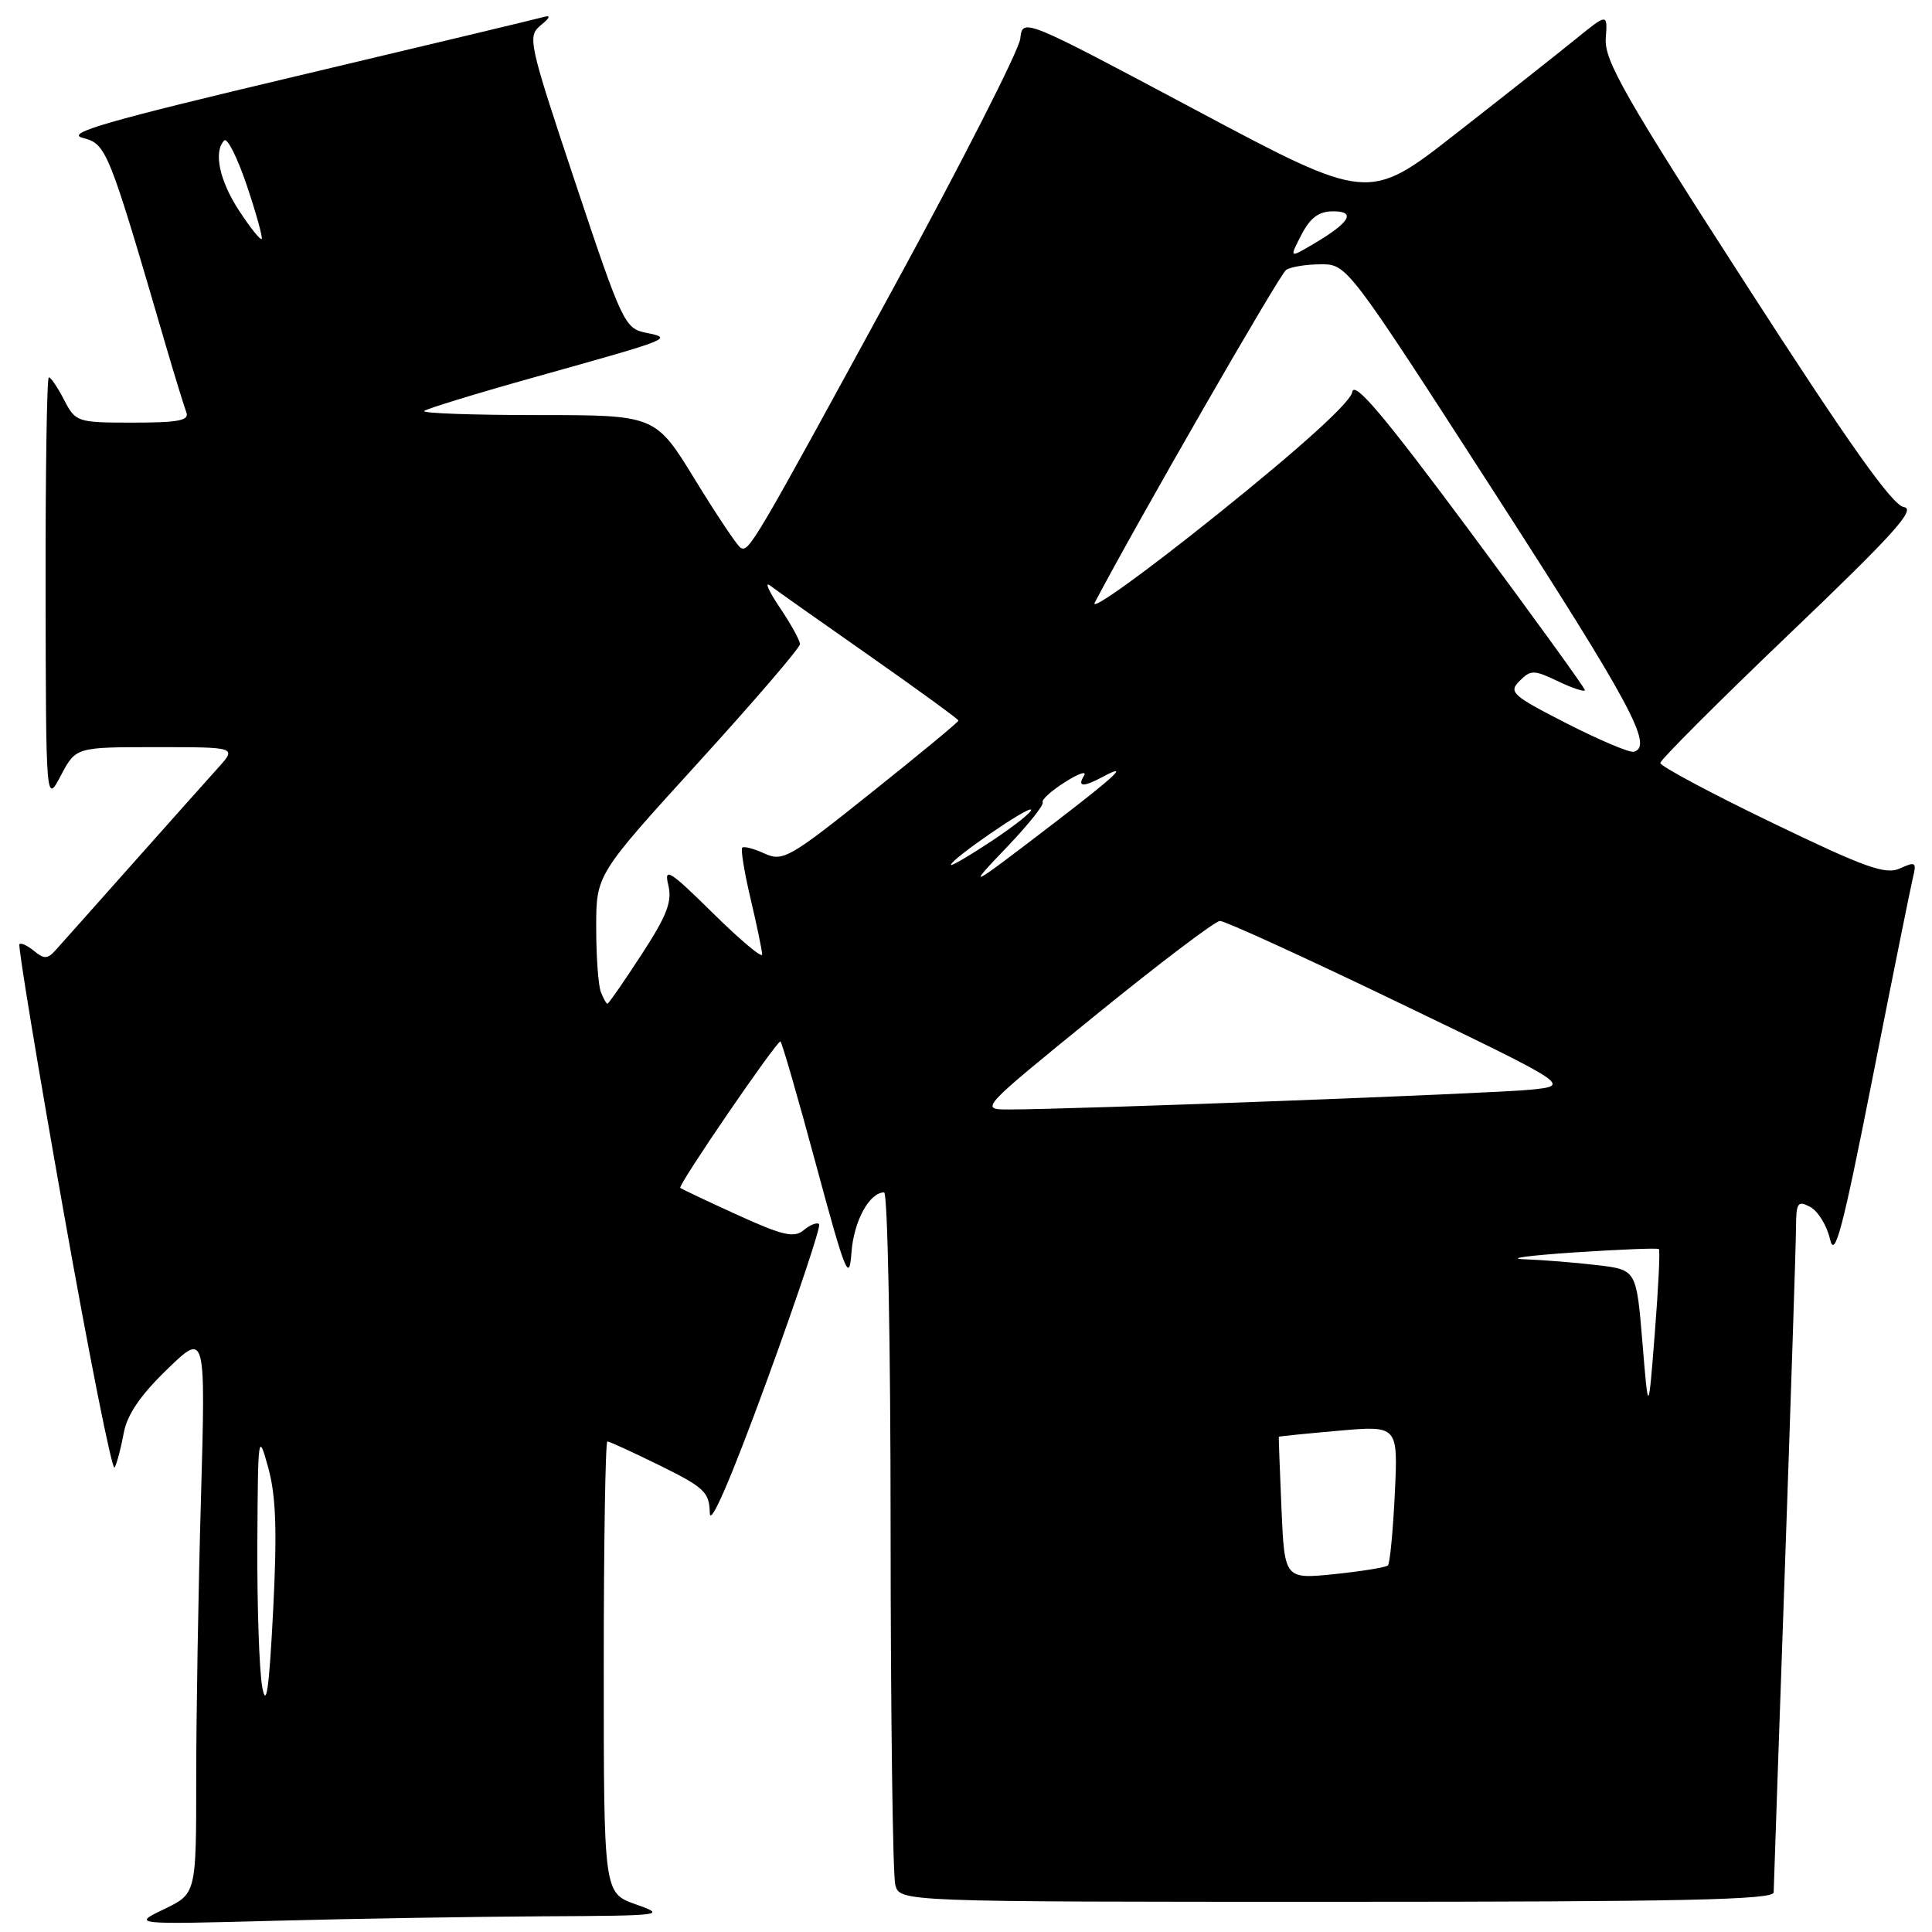 <?xml version="1.0" encoding="UTF-8" standalone="no"?>
<!DOCTYPE svg PUBLIC "-//W3C//DTD SVG 1.1//EN" "http://www.w3.org/Graphics/SVG/1.1/DTD/svg11.dtd" >
<svg xmlns="http://www.w3.org/2000/svg" xmlns:xlink="http://www.w3.org/1999/xlink" version="1.1" viewBox="0 0 256 256">
 <g >
 <path fill="currentColor"
d=" M 72.00 253.92 C 87.95 253.84 88.36 253.79 84.25 252.34 C 80.00 250.83 80.00 250.83 80.00 220.92 C 80.00 204.46 80.22 191.00 80.48 191.00 C 80.75 191.00 83.90 192.45 87.48 194.21 C 93.34 197.10 94.00 197.74 94.05 200.46 C 94.08 202.38 96.85 195.97 101.56 183.10 C 105.66 171.87 108.80 162.47 108.54 162.20 C 108.27 161.93 107.35 162.29 106.50 163.00 C 105.22 164.06 103.75 163.73 97.73 160.99 C 93.75 159.18 90.34 157.56 90.14 157.40 C 89.77 157.10 102.84 138.00 103.41 138.00 C 103.58 138.00 105.70 145.31 108.11 154.25 C 112.03 168.77 112.53 170.02 112.82 166.00 C 113.12 161.82 115.19 158.00 117.15 158.00 C 117.62 158.00 118.01 178.14 118.01 202.75 C 118.02 227.36 118.30 248.51 118.63 249.75 C 119.23 252.00 119.23 252.00 177.12 252.00 C 222.74 252.00 235.00 251.74 235.02 250.75 C 235.03 250.06 235.70 230.82 236.50 208.00 C 237.30 185.18 237.97 164.80 237.98 162.71 C 238.00 159.33 238.20 159.04 239.87 159.93 C 240.90 160.48 242.08 162.41 242.49 164.21 C 243.11 166.89 244.15 162.95 248.09 143.00 C 250.75 129.53 253.18 117.49 253.48 116.26 C 253.98 114.25 253.81 114.13 251.76 115.07 C 249.84 115.94 247.18 114.99 234.74 108.98 C 226.63 105.07 220.00 101.52 220.00 101.10 C 220.00 100.69 227.73 92.95 237.18 83.92 C 250.89 70.82 253.94 67.44 252.27 67.19 C 250.76 66.97 245.00 58.85 231.36 37.69 C 215.33 12.85 212.57 8.00 212.77 5.12 C 213.02 1.74 213.02 1.74 208.76 5.20 C 206.42 7.10 199.29 12.73 192.91 17.71 C 181.33 26.77 181.33 26.77 158.41 14.56 C 135.50 2.36 135.50 2.36 135.19 5.13 C 135.02 6.66 127.45 21.54 118.36 38.20 C 99.75 72.34 99.22 73.25 98.12 72.57 C 97.68 72.30 94.96 68.24 92.08 63.54 C 86.85 55.00 86.85 55.00 71.26 55.00 C 62.68 55.00 55.91 54.76 56.20 54.46 C 56.50 54.17 63.21 52.11 71.12 49.90 C 89.18 44.84 89.21 44.83 85.58 44.09 C 82.78 43.52 82.42 42.77 76.23 24.19 C 70.04 5.61 69.86 4.82 71.65 3.35 C 72.91 2.32 73.03 1.97 72.00 2.26 C 71.17 2.50 56.43 6.02 39.24 10.10 C 14.07 16.06 8.57 17.65 10.96 18.27 C 14.12 19.09 14.33 19.62 22.00 45.88 C 23.19 49.94 24.40 53.87 24.69 54.63 C 25.11 55.72 23.65 56.00 17.63 56.00 C 10.22 56.00 10.02 55.93 8.50 53.00 C 7.65 51.35 6.74 50.00 6.47 50.00 C 6.21 50.00 6.02 62.71 6.04 78.25 C 6.09 106.50 6.09 106.50 8.07 102.75 C 10.05 99.00 10.05 99.00 20.71 99.00 C 31.37 99.00 31.37 99.00 28.89 101.75 C 27.53 103.26 22.41 109.00 17.52 114.50 C 12.63 120.00 8.06 125.14 7.36 125.91 C 6.32 127.08 5.83 127.10 4.53 126.02 C 3.66 125.30 2.78 124.89 2.57 125.11 C 2.37 125.32 4.99 141.23 8.41 160.46 C 11.82 179.69 14.87 194.99 15.18 194.46 C 15.49 193.93 16.02 191.91 16.38 189.96 C 16.82 187.48 18.56 184.92 22.13 181.46 C 27.25 176.50 27.25 176.50 26.63 198.50 C 26.28 210.60 26.00 227.35 26.00 235.71 C 26.00 250.92 26.00 250.92 21.75 252.97 C 17.50 255.01 17.50 255.01 36.50 254.51 C 46.95 254.23 62.92 253.97 72.00 253.92 Z  M 34.74 223.50 C 34.35 221.30 34.06 212.75 34.10 204.50 C 34.18 190.00 34.22 189.67 35.54 194.47 C 36.58 198.24 36.73 202.86 36.19 213.47 C 35.65 223.94 35.28 226.48 34.74 223.50 Z  M 169.80 199.88 C 169.58 194.72 169.42 190.45 169.45 190.38 C 169.48 190.32 173.04 189.96 177.37 189.58 C 185.25 188.89 185.25 188.89 184.82 197.92 C 184.58 202.88 184.17 207.16 183.91 207.42 C 183.65 207.69 180.46 208.20 176.82 208.58 C 170.21 209.25 170.21 209.25 169.80 199.88 Z  M 217.63 177.88 C 216.83 168.26 216.83 168.26 211.67 167.64 C 208.82 167.30 204.47 166.95 202.00 166.86 C 199.53 166.77 202.45 166.37 208.50 165.96 C 214.55 165.56 219.64 165.35 219.81 165.51 C 219.99 165.67 219.74 170.68 219.27 176.65 C 218.42 187.50 218.42 187.50 217.63 177.88 Z  M 145.15 134.53 C 153.59 127.67 161.02 122.04 161.65 122.03 C 162.28 122.01 173.00 126.91 185.47 132.92 C 208.14 143.84 208.14 143.84 202.82 144.39 C 197.78 144.90 141.84 147.02 133.65 147.01 C 129.81 147.00 129.81 147.00 145.15 134.53 Z  M 79.61 131.42 C 79.27 130.55 79.00 126.70 79.00 122.87 C 79.00 115.90 79.00 115.90 92.50 101.07 C 99.92 92.92 106.00 85.84 106.00 85.35 C 106.00 84.86 104.79 82.67 103.31 80.48 C 101.84 78.29 101.27 77.00 102.06 77.60 C 102.85 78.21 108.79 82.40 115.25 86.92 C 121.71 91.45 127.00 95.30 127.00 95.48 C 127.00 95.67 121.80 99.97 115.44 105.04 C 104.62 113.69 103.73 114.20 101.31 113.10 C 99.90 112.45 98.56 112.10 98.35 112.32 C 98.13 112.53 98.63 115.59 99.46 119.11 C 100.29 122.62 100.98 125.94 100.99 126.47 C 100.99 127.01 98.05 124.53 94.44 120.97 C 88.74 115.35 87.96 114.86 88.55 117.26 C 89.09 119.47 88.38 121.31 84.99 126.51 C 82.67 130.08 80.64 133.00 80.49 133.00 C 80.34 133.00 79.94 132.29 79.61 131.42 Z  M 133.50 112.16 C 136.25 109.28 138.35 106.65 138.16 106.32 C 137.97 105.99 139.30 104.78 141.11 103.64 C 142.91 102.49 144.05 102.10 143.64 102.78 C 142.71 104.27 143.51 104.33 146.07 102.96 C 149.76 100.99 147.96 102.71 139.75 109.00 C 128.14 117.89 127.91 118.01 133.50 112.16 Z  M 126.00 114.60 C 126.00 113.87 136.18 106.85 136.61 107.28 C 136.84 107.51 134.55 109.34 131.52 111.36 C 128.48 113.37 126.00 114.83 126.00 114.60 Z  M 207.62 95.87 C 200.36 92.16 199.86 91.71 201.35 90.23 C 202.83 88.74 203.24 88.74 206.48 90.29 C 208.42 91.21 210.00 91.73 210.00 91.44 C 210.00 91.15 203.14 81.67 194.75 70.37 C 183.32 54.98 179.42 50.37 179.18 51.95 C 178.97 53.29 172.44 59.22 161.34 68.13 C 151.70 75.87 144.38 81.14 145.06 79.85 C 150.76 69.02 169.56 36.35 170.41 35.77 C 171.01 35.36 173.07 35.03 175.00 35.02 C 178.50 35.01 178.53 35.05 198.00 65.24 C 216.12 93.33 219.11 98.88 216.50 99.61 C 215.95 99.77 211.95 98.08 207.62 95.87 Z  M 172.45 31.10 C 173.62 28.84 174.76 28.00 176.65 28.00 C 179.76 28.00 178.84 29.51 174.00 32.35 C 170.84 34.21 170.84 34.21 172.45 31.10 Z  M 31.67 27.90 C 29.07 23.93 28.26 20.07 29.72 18.61 C 30.12 18.21 31.47 20.92 32.72 24.62 C 33.96 28.32 34.84 31.49 34.67 31.67 C 34.49 31.84 33.14 30.15 31.67 27.90 Z "/>
</g>
</svg>